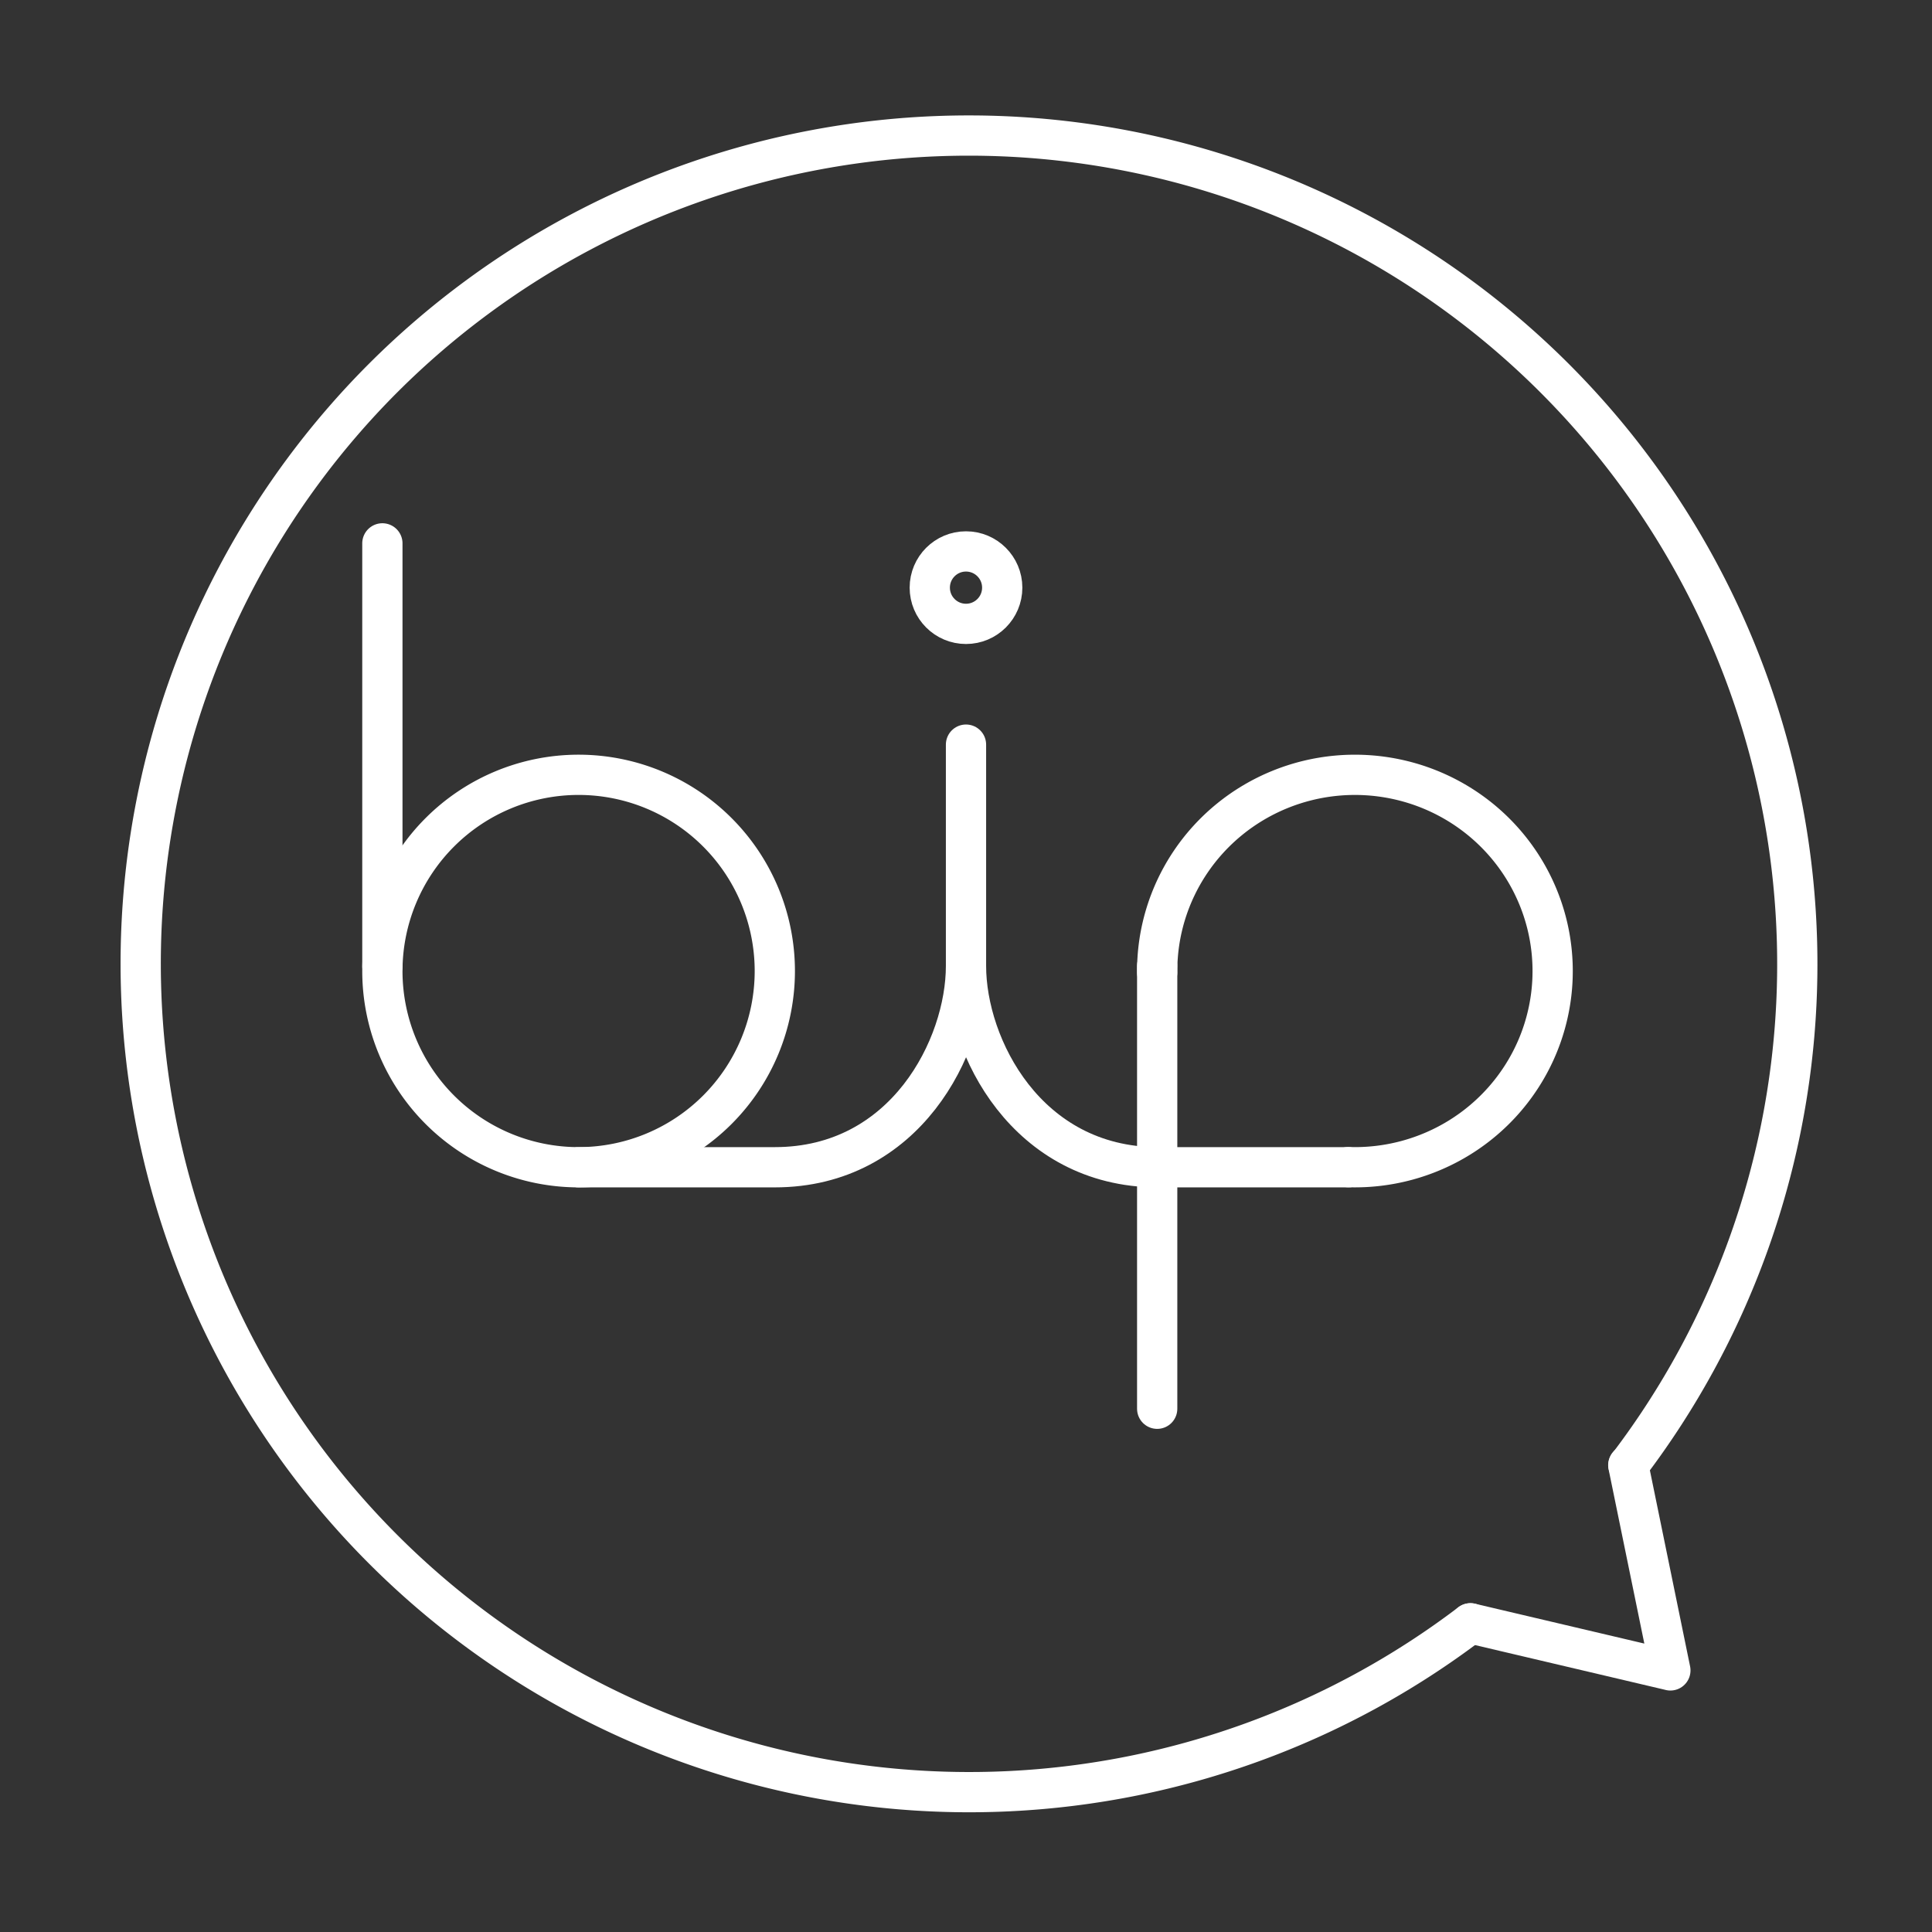 <?xml version="1.0" encoding="UTF-8"?>
<svg width="48" height="48" fill="none" stroke="#fff" version="1.1" xmlns="http://www.w3.org/2000/svg">
 <rect width="100%" height="100%" fill="#333333" stroke="none"/>
 <style><![CDATA[.B{stroke-linejoin:round}.C{stroke-miterlimit:5.8}.D{stroke-linecap:round}]]></style>
 <path class="B C D" d="M36.533 40.331A20.584 20.584 0 0 1 9.52 9.391a20.584 20.584 0 0 1 30.939 27.014"/>
 <path class="B C D" d="m40.454 36.4 1.046 5.101m0-1e-3 -4.967-1.169"/>
 <path class="B C D" d="M9.5 13.5V24m19.25.158a4.913 4.875 0 0 1 3.048-4.543 4.913 4.875 0 0 1 5.385 1.11 4.913 4.875 0 0 1 .973 5.371 4.913 4.875 0 0 1-4.658 2.901"/>
 <path class="B C D" d="M14.376 29h4.874C22.5 29 24 26 24 24v-5.5m0 5.5c0 2 1.508 4.987 4.75 5m0-5v11m0-6h4.75"/>
 <circle class="B" cx="24" cy="14.6" r=".9"/>
 <path class="B C" d="m19.25 24.125a4.875 4.875 0 1 1-9.75 0 4.875 4.875 0 1 1 9.75 0z"/>
</svg>
